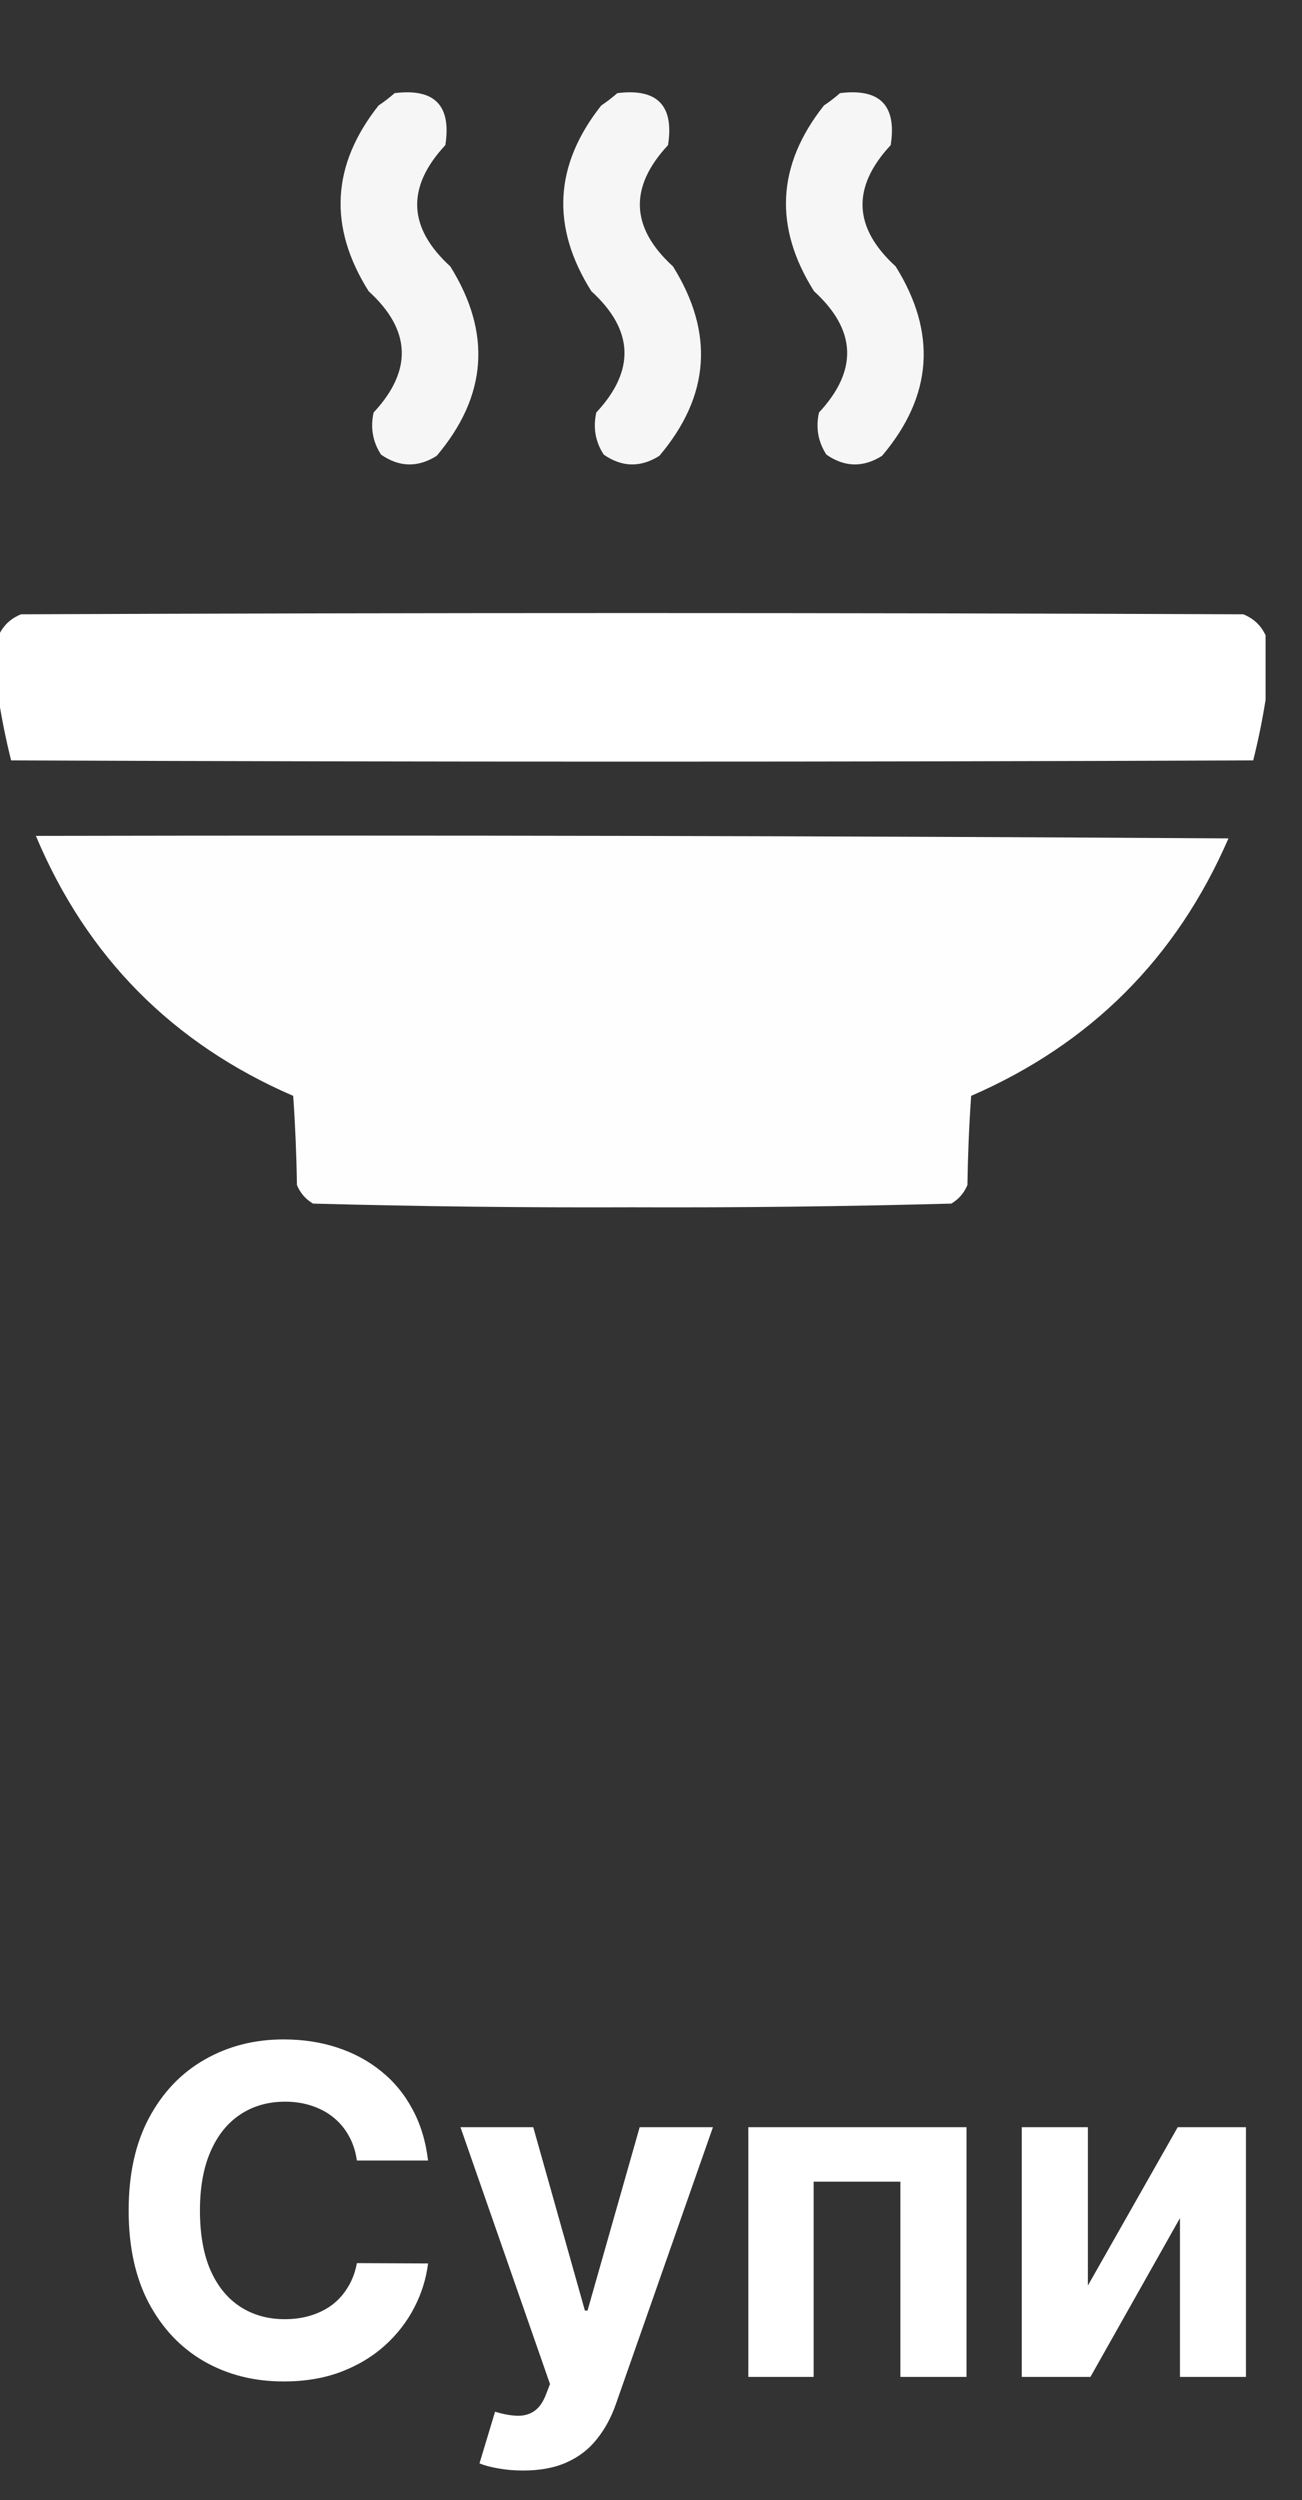 <svg width="37" height="71" viewBox="0 0 37 71" fill="none" xmlns="http://www.w3.org/2000/svg">
<rect x="0" y="0" width="37" height="71" fill="#333333" stroke="none"/>
<g clip-path="url(#clip0_69_508)">
<path opacity="0.955" fill-rule="evenodd" clip-rule="evenodd" d="M11.215 2.645C12.351 2.503 12.831 2.995 12.656 4.121C11.543 5.316 11.59 6.465 12.797 7.566C13.975 9.455 13.846 11.248 12.41 12.945C11.874 13.282 11.347 13.271 10.828 12.91C10.592 12.547 10.522 12.149 10.617 11.715C11.73 10.52 11.684 9.371 10.476 8.27C9.326 6.444 9.42 4.686 10.758 2.996C10.921 2.886 11.074 2.769 11.215 2.645Z" fill="white"/>
<path opacity="0.955" fill-rule="evenodd" clip-rule="evenodd" d="M17.543 2.645C18.679 2.503 19.159 2.995 18.984 4.121C17.871 5.316 17.918 6.465 19.125 7.566C20.303 9.455 20.174 11.248 18.738 12.945C18.202 13.282 17.675 13.271 17.156 12.91C16.92 12.547 16.85 12.149 16.945 11.715C18.059 10.52 18.012 9.371 16.805 8.27C15.654 6.444 15.748 4.686 17.086 2.996C17.25 2.886 17.402 2.769 17.543 2.645Z" fill="white"/>
<path opacity="0.955" fill-rule="evenodd" clip-rule="evenodd" d="M23.871 2.645C25.007 2.503 25.487 2.995 25.312 4.121C24.199 5.316 24.246 6.465 25.453 7.566C26.631 9.455 26.503 11.248 25.066 12.945C24.53 13.282 24.003 13.271 23.484 12.91C23.248 12.547 23.178 12.149 23.273 11.715C24.387 10.52 24.34 9.371 23.133 8.27C21.983 6.444 22.076 4.686 23.414 2.996C23.578 2.886 23.73 2.769 23.871 2.645Z" fill="white"/>
<path opacity="0.998" fill-rule="evenodd" clip-rule="evenodd" d="M35.965 18.043C35.965 18.652 35.965 19.262 35.965 19.871C35.875 20.444 35.758 21.018 35.613 21.594C23.848 21.641 12.082 21.641 0.316 21.594C0.172 21.018 0.055 20.444 -0.035 19.871C-0.035 19.262 -0.035 18.652 -0.035 18.043C0.092 17.763 0.303 17.564 0.598 17.445C12.176 17.398 23.754 17.398 35.332 17.445C35.626 17.564 35.837 17.763 35.965 18.043Z" fill="white"/>
<path opacity="0.996" fill-rule="evenodd" clip-rule="evenodd" d="M1.02 23.738C12.316 23.715 23.613 23.738 34.91 23.809C33.434 27.207 30.996 29.645 27.598 31.121C27.539 31.964 27.504 32.808 27.492 33.652C27.397 33.88 27.244 34.056 27.035 34.18C24.018 34.261 20.994 34.297 17.965 34.285C14.936 34.297 11.912 34.261 8.895 34.18C8.685 34.056 8.533 33.88 8.438 33.652C8.426 32.808 8.391 31.964 8.332 31.121C4.903 29.637 2.465 27.176 1.02 23.738Z" fill="white"/>
</g>
<path d="M12.164 61.355H10.142C10.105 61.094 10.029 60.861 9.915 60.658C9.802 60.452 9.655 60.277 9.477 60.132C9.298 59.987 9.092 59.877 8.858 59.8C8.627 59.723 8.377 59.684 8.106 59.684C7.616 59.684 7.19 59.806 6.827 60.049C6.464 60.289 6.182 60.64 5.982 61.102C5.782 61.56 5.682 62.117 5.682 62.773C5.682 63.447 5.782 64.013 5.982 64.472C6.185 64.93 6.469 65.276 6.832 65.51C7.195 65.744 7.615 65.861 8.092 65.861C8.36 65.861 8.607 65.826 8.835 65.755C9.066 65.684 9.271 65.581 9.449 65.446C9.628 65.307 9.775 65.139 9.892 64.942C10.012 64.746 10.095 64.521 10.142 64.269L12.164 64.278C12.111 64.712 11.981 65.13 11.771 65.533C11.565 65.933 11.287 66.292 10.936 66.609C10.588 66.923 10.172 67.172 9.689 67.357C9.209 67.538 8.666 67.629 8.06 67.629C7.216 67.629 6.462 67.438 5.798 67.057C5.136 66.675 4.613 66.123 4.228 65.4C3.846 64.676 3.656 63.801 3.656 62.773C3.656 61.742 3.849 60.865 4.237 60.141C4.625 59.418 5.151 58.867 5.816 58.489C6.481 58.107 7.229 57.916 8.06 57.916C8.607 57.916 9.115 57.993 9.583 58.147C10.054 58.301 10.471 58.526 10.834 58.821C11.197 59.113 11.493 59.472 11.72 59.897C11.951 60.321 12.099 60.808 12.164 61.355ZM14.863 70.159C14.614 70.159 14.38 70.139 14.162 70.099C13.946 70.062 13.768 70.014 13.626 69.956L14.069 68.488C14.3 68.559 14.508 68.597 14.692 68.603C14.88 68.609 15.042 68.566 15.177 68.474C15.316 68.382 15.428 68.225 15.514 68.003L15.63 67.703L13.086 60.409H15.154L16.622 65.617H16.696L18.178 60.409H20.26L17.504 68.266C17.372 68.648 17.191 68.98 16.964 69.263C16.739 69.55 16.454 69.77 16.11 69.924C15.765 70.081 15.35 70.159 14.863 70.159ZM21.266 67.5V60.409H27.466V67.5H25.587V61.956H23.122V67.5H21.266ZM30.915 64.906L33.468 60.409H35.407V67.5H33.532V62.99L30.988 67.5H29.036V60.409H30.915V64.906Z" fill="white"/>
<defs>
<clipPath id="clip0_69_508">
<rect width="36" height="36" fill="white" transform="translate(0 0.5)"/>
</clipPath>
</defs>
</svg>
